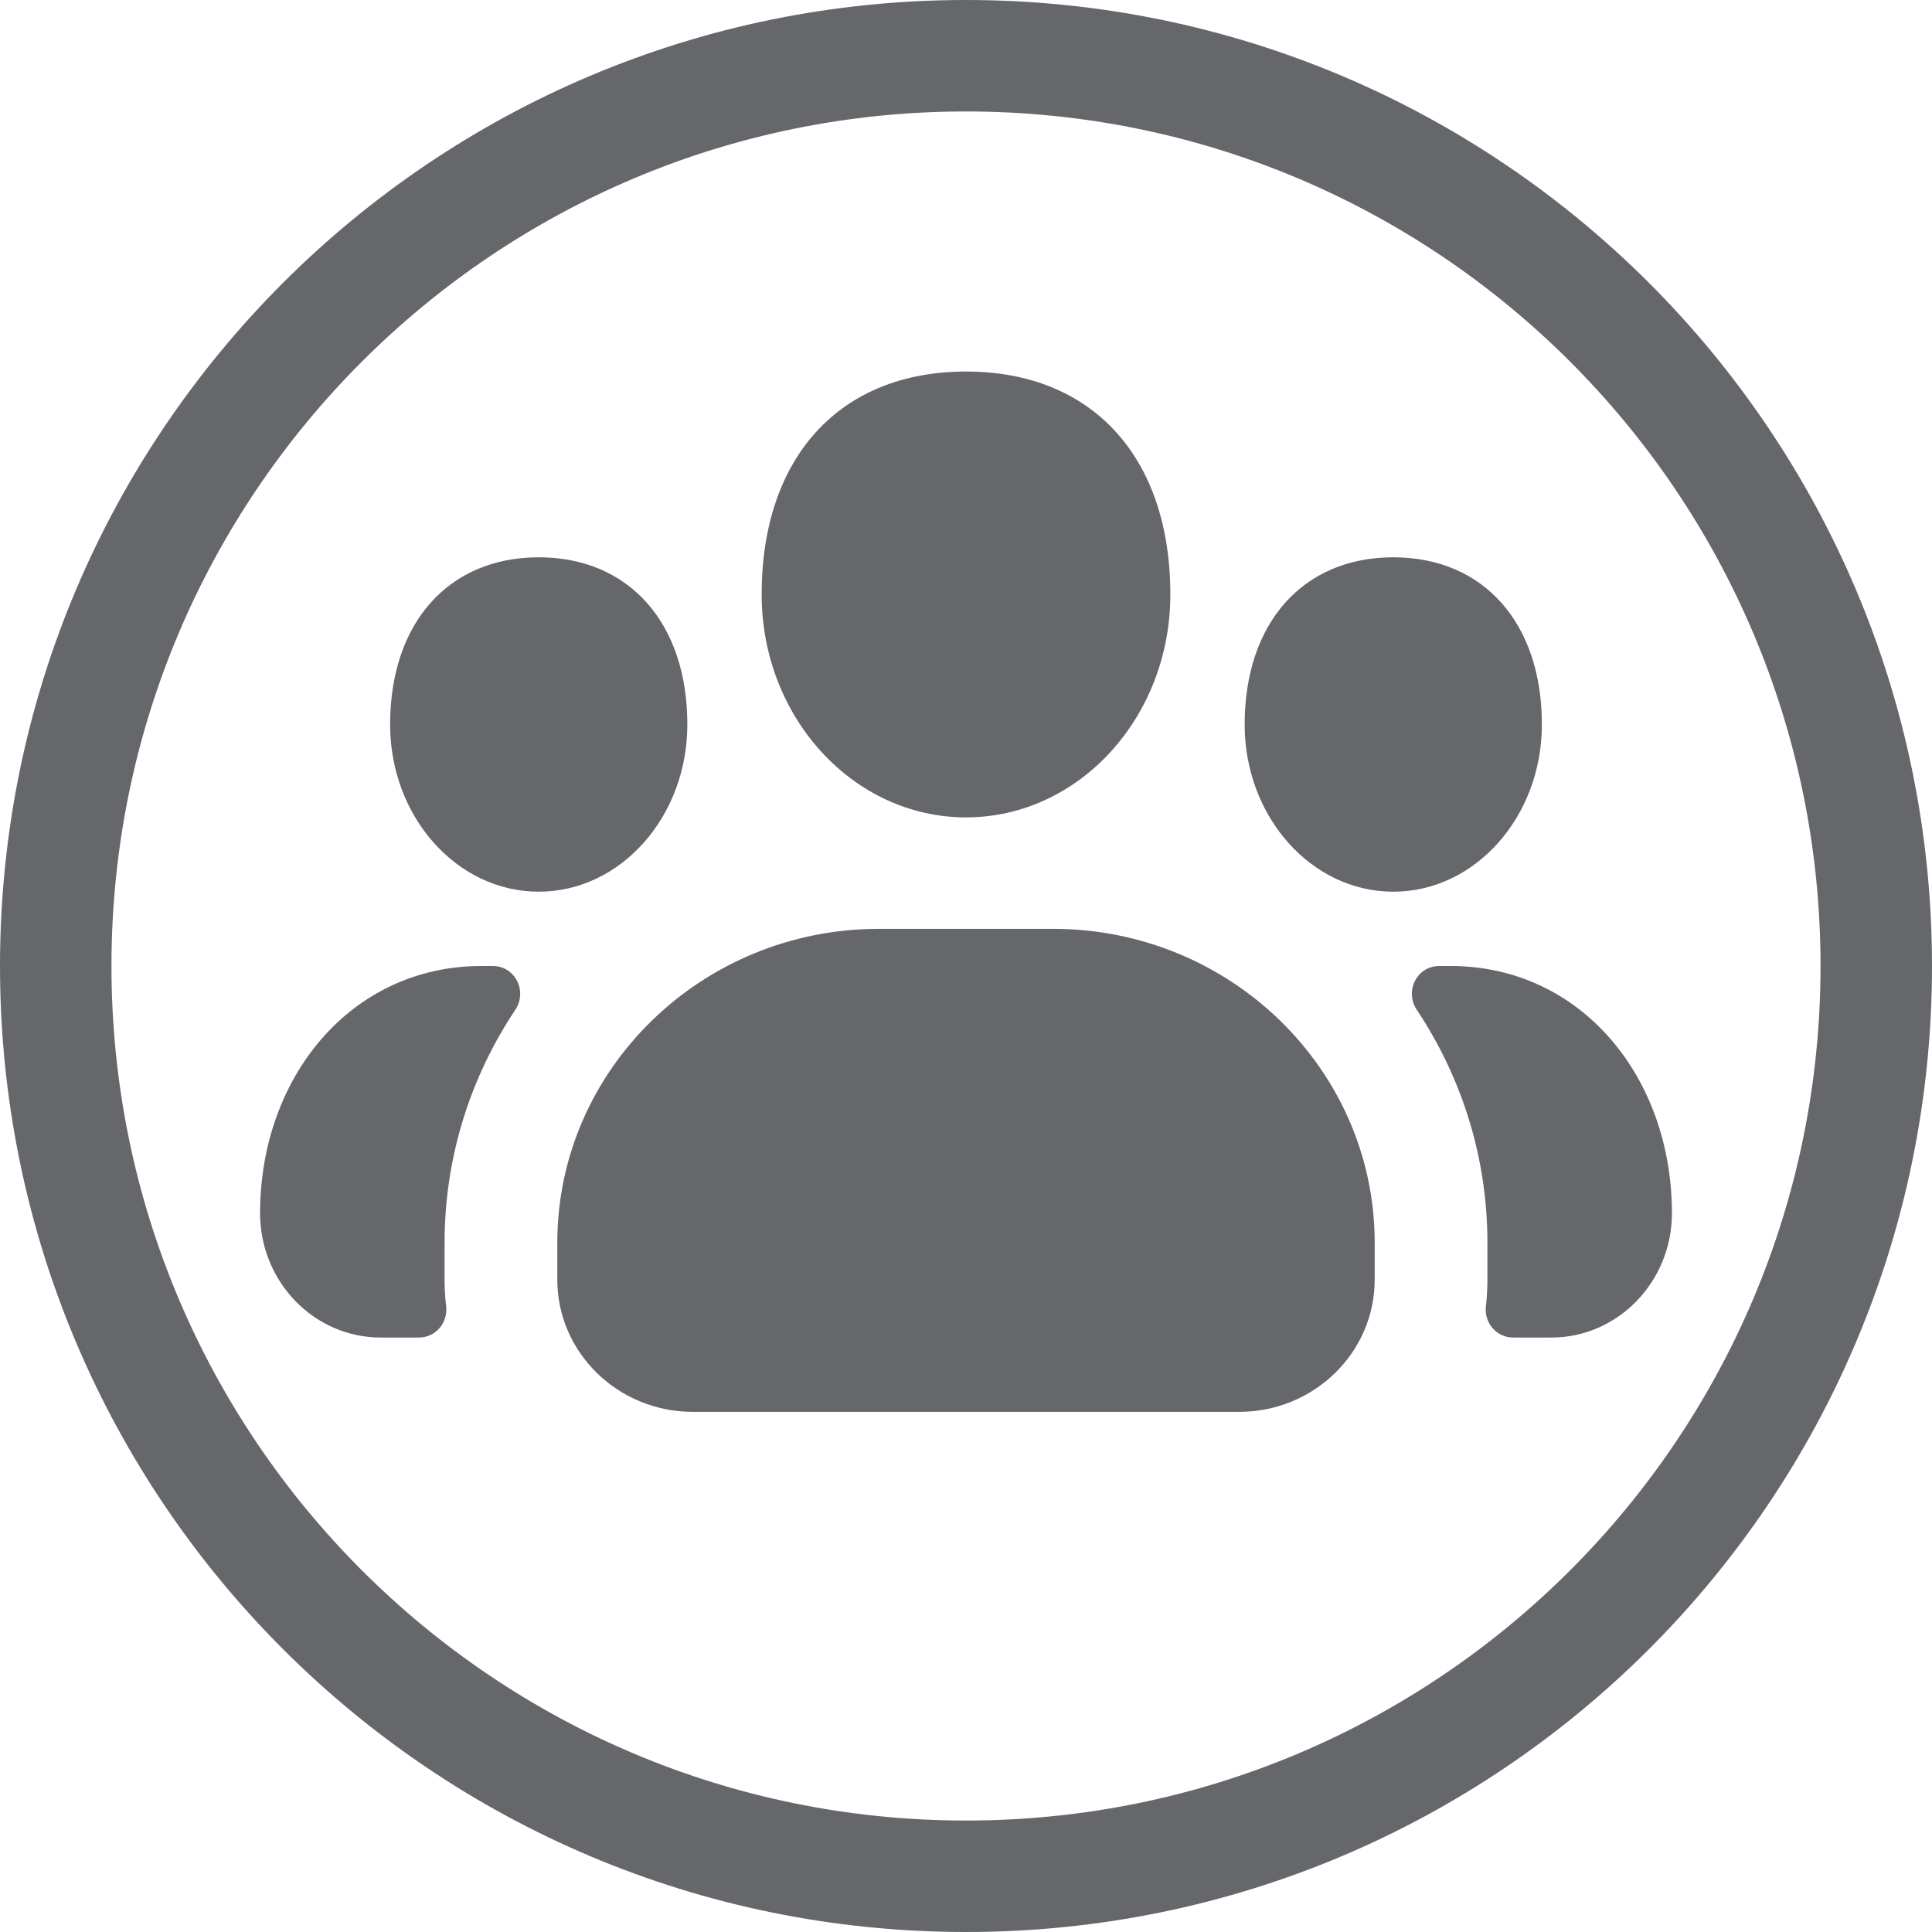 <svg xmlns="http://www.w3.org/2000/svg" viewBox="1 1 26 26">
  <path d="M 25.5 14 C 25.5 7.649 20.351 2.5 14 2.5 C 7.649 2.5 2.5 7.649 2.5 14 C 2.5 20.351 7.649 25.5 14 25.5 C 20.351 25.5 25.5 20.351 25.5 14 Z M 27 14 C 27 21.18 21.18 27 14 27 C 6.82 27 1 21.18 1 14 C 1 6.82 6.82 1 14 1 C 21.18 1 27 6.82 27 14 Z M 7.479 14 L 7.631 14 C 7.933 14 8.102 14.338 7.934 14.591 C 7.334 15.491 6.983 16.568 6.983 17.724 L 6.983 18.221 C 6.983 18.342 6.99 18.461 7.004 18.578 C 7.03 18.802 6.862 19 6.637 19 L 6.123 19 C 5.228 19 4.5 18.25 4.5 17.327 C 4.5 15.492 5.727 14 7.479 14 Z M 20.521 14 C 22.274 14 23.5 15.492 23.5 17.327 C 23.5 18.25 22.772 19 21.878 19 L 21.364 19 C 21.139 19 20.97 18.802 20.997 18.578 C 21.01 18.461 21.017 18.342 21.017 18.221 L 21.017 17.724 C 21.017 16.568 20.667 15.491 20.067 14.591 C 19.899 14.338 20.067 14 20.369 14 L 20.521 14 Z M 8.25 13 C 7.147 13 6.25 11.991 6.25 10.75 C 6.25 9.384 7.035 8.5 8.25 8.5 C 9.465 8.5 10.25 9.384 10.25 10.75 C 10.25 11.991 9.353 13 8.25 13 Z M 19.75 13 C 18.647 13 17.75 11.991 17.75 10.75 C 17.75 9.384 18.535 8.5 19.75 8.5 C 20.965 8.5 21.75 9.384 21.75 10.75 C 21.75 11.991 20.853 13 19.75 13 Z M 15.172 13.5 C 17.558 13.5 19.5 15.395 19.5 17.724 L 19.5 18.221 C 19.5 19.202 18.683 20 17.677 20 L 10.323 20 C 9.317 20 8.5 19.202 8.5 18.221 L 8.5 17.724 C 8.5 15.395 10.441 13.5 12.828 13.5 L 15.172 13.5 Z M 16.75 9 C 16.75 10.655 15.517 12 14 12 C 12.484 12 11.25 10.655 11.25 9 C 11.25 7.15 12.304 6 14 6 C 15.697 6 16.75 7.15 16.75 9 Z" fill="#65676b"/>
</svg>
